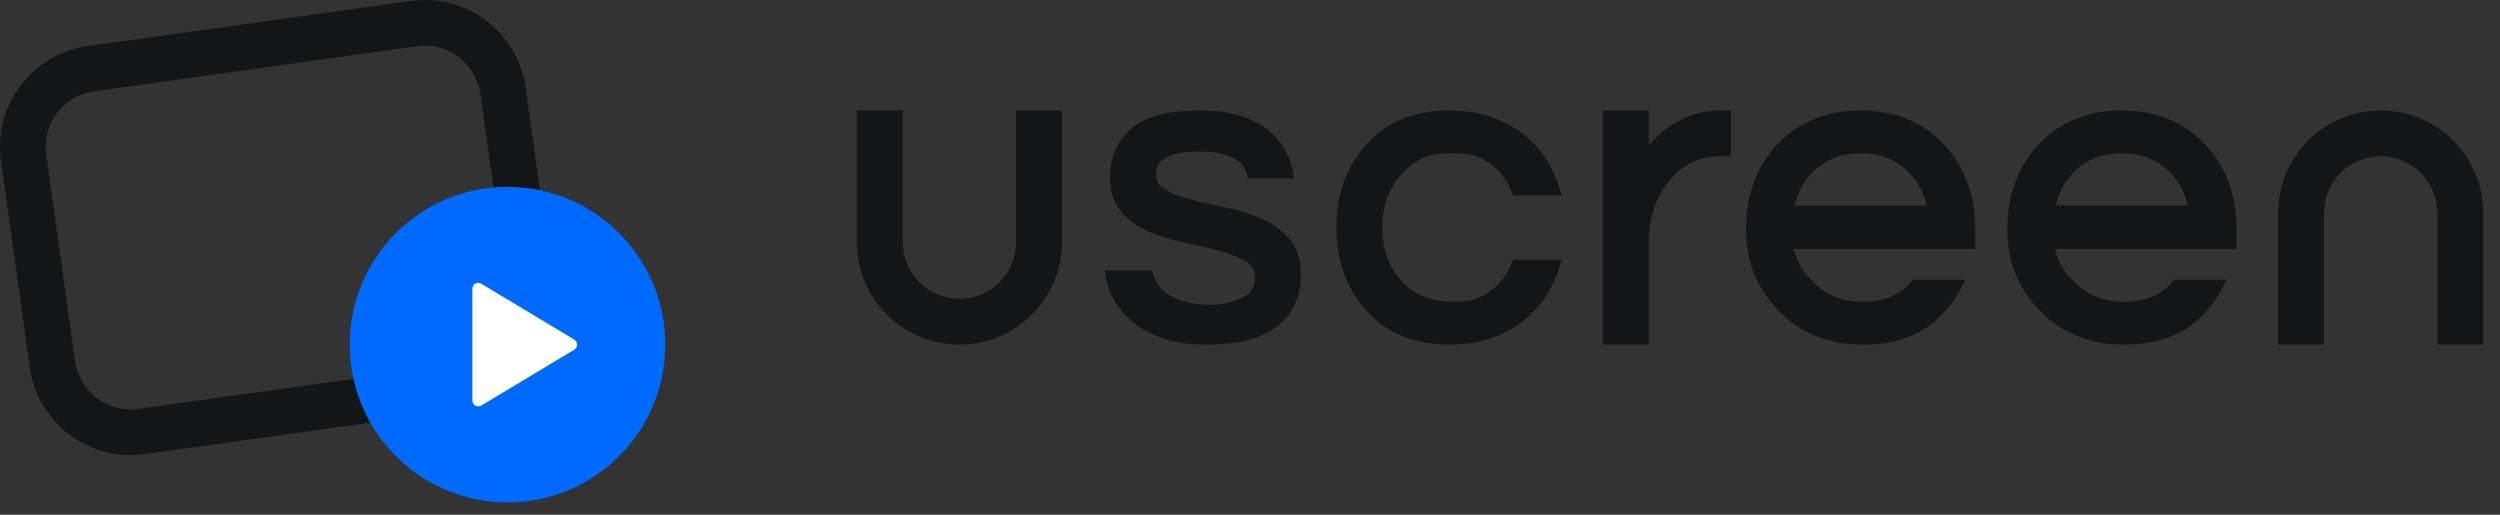 <?xml version="1.0" encoding="UTF-8"?>
<svg width="136px" height="28px" viewBox="0 0 136 28" version="1.1" xmlns="http://www.w3.org/2000/svg" xmlns:xlink="http://www.w3.org/1999/xlink">
    <rect x="0" y="0" width="136" height="28" fill="#333333" stroke="none"/>
    <!-- Generator: Sketch 48.1 (47250) - http://www.bohemiancoding.com/sketch -->
    <title>Page 1</title>
    <desc>Created with Sketch.</desc>
    <defs></defs>
    <g id="Programs-page-layout" stroke="none" stroke-width="1" fill="none" fill-rule="evenodd" transform="translate(-165, -28)">
        <g id="Page-1" transform="translate(165, 28)">
            <path d="M70.769,14.935 C70.769,14.104 70.542,13.433 70.095,12.941 C69.674,12.477 69.14,12.106 68.507,11.841 C67.887,11.585 67.224,11.388 66.534,11.254 C65.881,11.128 65.249,10.982 64.656,10.82 C64.1,10.669 63.643,10.481 63.297,10.262 C63.014,10.08 62.888,9.843 62.888,9.492 C62.888,8.954 63.133,8.241 65.257,8.241 C67.679,8.241 67.823,9.331 67.87,9.69 L67.873,9.71 L70.387,9.71 L70.383,9.685 C70.264,8.633 69.815,7.772 69.049,7.129 C68.15,6.386 66.918,6.009 65.387,6.009 C63.65,6.009 62.48,6.284 61.704,6.875 C60.83,7.531 60.386,8.467 60.386,9.657 C60.386,10.472 60.616,11.128 61.069,11.609 C61.489,12.056 62.021,12.411 62.649,12.665 C63.237,12.904 63.901,13.098 64.621,13.242 C65.316,13.38 65.93,13.525 66.495,13.685 C67.039,13.837 67.495,14.036 67.849,14.275 C68.132,14.465 68.27,14.735 68.27,15.1 C68.27,15.675 67.982,16.057 67.364,16.302 C67.078,16.412 66.763,16.493 66.429,16.543 C65.752,16.639 64.961,16.567 64.253,16.345 C63.33,16.031 62.83,15.514 62.681,14.718 L60.106,14.718 C60.229,15.84 60.737,16.792 61.578,17.476 C62.573,18.32 63.918,18.748 65.579,18.748 C67.273,18.748 68.458,18.467 69.309,17.867 C70.278,17.192 70.769,16.206 70.769,14.935" id="Fill-1" fill="#141516"></path>
            <path d="M77.49,8.56 C77.971,8.353 78.576,8.336 79.261,8.336 C79.941,8.336 80.529,8.522 81.059,8.906 C81.579,9.279 81.968,9.782 82.216,10.405 L82.307,10.631 L84.956,10.631 L84.811,10.168 C84.425,8.922 83.711,7.912 82.689,7.163 C81.622,6.397 80.341,6.008 78.882,6.008 C76.961,6.008 75.488,6.596 74.38,7.804 C73.264,9.023 72.698,10.561 72.698,12.375 C72.698,14.192 73.265,15.733 74.382,16.956 C75.493,18.161 76.965,18.747 78.882,18.747 C80.343,18.747 81.626,18.357 82.696,17.588 C83.719,16.831 84.432,15.822 84.811,14.588 L84.956,14.124 L82.306,14.124 L82.214,14.351 C81.973,14.966 81.584,15.469 81.057,15.845 C80.536,16.231 79.949,16.419 79.261,16.419 C77.876,16.419 76.95,16.077 76.26,15.309 C75.546,14.517 75.199,13.558 75.199,12.375 C75.199,11.188 75.548,10.23 76.268,9.446 C76.591,9.08 76.999,8.783 77.478,8.564 L77.49,8.56 Z" id="Fill-3" fill="#141516"></path>
            <path d="M91.655,6.408 L91.653,6.413 L91.638,6.42 C91.049,6.693 90.541,7.04 90.13,7.45 L89.692,7.887 L89.692,6.009 L87.192,6.009 L87.192,18.748 L89.692,18.748 L89.692,13.184 C89.692,11.91 90.047,10.807 90.749,9.905 C91.49,8.96 92.421,8.501 93.591,8.501 L94.165,8.501 L94.165,6.009 L93.685,6.009 C92.904,6.009 92.222,6.143 91.655,6.408" id="Fill-5" fill="#141516"></path>
            <path d="M52.193,16.255 C50.493,16.255 49.11,14.871 49.11,13.169 L49.11,6.008 L46.613,6.008 L46.613,13.169 C46.613,16.245 49.116,18.747 52.193,18.747 C55.27,18.747 57.773,16.245 57.773,13.169 L57.773,6.008 L55.274,6.008 L55.274,13.169 C55.274,14.871 53.892,16.255 52.193,16.255" id="Fill-7" fill="#141516"></path>
            <path d="M129.508,6.008 C126.431,6.008 123.928,8.51 123.928,11.586 L123.928,18.747 L126.427,18.747 L126.427,11.586 C126.427,9.884 127.809,8.5 129.508,8.5 C131.208,8.5 132.591,9.884 132.591,11.586 L132.591,18.747 L135.088,18.747 L135.088,11.586 C135.088,8.51 132.585,6.008 129.508,6.008" id="Fill-9" fill="#141516"></path>
            <path d="M97.613,11.169 L97.723,10.833 C97.924,10.21 98.249,9.696 98.716,9.258 C99.392,8.638 100.209,8.337 101.217,8.337 C102.224,8.337 103.04,8.638 103.716,9.258 C104.183,9.693 104.509,10.209 104.711,10.833 L104.82,11.169 L97.613,11.169 Z M101.217,6.009 C99.358,6.009 97.819,6.644 96.642,7.896 C95.542,9.103 94.984,10.642 94.984,12.472 C94.984,14.222 95.536,15.616 96.719,16.861 C97.908,18.113 99.462,18.748 101.335,18.748 C102.814,18.748 104.046,18.39 104.994,17.685 C105.791,17.098 106.43,16.276 106.893,15.241 L106.906,15.211 L104.067,15.211 L104.061,15.22 C103.411,16.028 102.527,16.42 101.361,16.42 C100.28,16.42 99.416,16.097 98.721,15.431 C98.236,14.967 97.874,14.525 97.677,13.873 L97.576,13.542 L107.45,13.542 L107.45,12.472 C107.45,10.637 106.89,9.096 105.788,7.891 C104.616,6.642 103.078,6.009 101.217,6.009 Z" id="Fill-11" fill="#141516"></path>
            <path d="M111.828,11.169 L111.937,10.833 C112.139,10.209 112.464,9.694 112.93,9.258 C113.606,8.638 114.423,8.337 115.431,8.337 C116.437,8.337 117.254,8.638 117.929,9.258 C118.397,9.693 118.723,10.208 118.925,10.833 L119.034,11.169 L111.828,11.169 Z M115.431,6.009 C113.573,6.009 112.033,6.644 110.855,7.896 C109.756,9.102 109.198,10.641 109.198,12.472 C109.198,14.222 109.75,15.616 110.933,16.861 C112.122,18.113 113.676,18.748 115.55,18.748 C117.028,18.748 118.258,18.39 119.207,17.685 C120.004,17.099 120.642,16.277 121.107,15.241 L121.12,15.211 L118.281,15.211 L118.274,15.22 C117.624,16.028 116.741,16.42 115.575,16.42 C114.493,16.42 113.63,16.097 112.935,15.431 C112.45,14.967 112.088,14.524 111.891,13.873 L111.79,13.542 L121.664,13.542 L121.664,12.472 C121.664,10.637 121.104,9.096 120.002,7.891 C118.829,6.642 117.291,6.009 115.431,6.009 Z" id="Fill-13" fill="#141516"></path>
            <g id="Group-26">
                <path d="M23.116,0 C22.861,0 22.603,0.018 22.344,0.054 L4.774,2.505 C1.745,2.927 -0.369,5.725 0.054,8.754 L1.62,19.983 C2.006,22.752 4.379,24.756 7.098,24.756 C7.353,24.756 7.611,24.739 7.87,24.702 L25.44,22.252 C28.469,21.829 30.583,19.031 30.16,16.002 L28.594,4.774 C28.208,2.004 25.835,0 23.116,0 M23.116,2.484 C24.627,2.484 25.924,3.616 26.134,5.117 L27.7,16.345 C27.932,18.013 26.765,19.559 25.097,19.791 L7.527,22.242 C7.384,22.262 7.24,22.272 7.098,22.272 C5.587,22.272 4.29,21.14 4.08,19.639 L2.514,8.411 C2.282,6.744 3.449,5.198 5.117,4.965 L22.687,2.514 C22.83,2.494 22.974,2.484 23.116,2.484" id="Fill-15" fill="#141516"></path>
                <path d="M36.191,18.748 C36.191,23.488 32.348,27.331 27.608,27.331 C22.868,27.331 19.025,23.488 19.025,18.748 C19.025,14.008 22.868,10.165 27.608,10.165 C32.348,10.165 36.191,14.008 36.191,18.748" id="Fill-17" fill="#006AFF"></path>
                <path d="M31.24,19.022 C31.447,18.897 31.447,18.598 31.24,18.474 L26.182,15.434 C25.969,15.306 25.698,15.46 25.698,15.708 L25.698,21.787 C25.698,22.036 25.969,22.189 26.182,22.061 L31.24,19.022 Z" id="Fill-19" fill="#FFFFFF"></path>
            </g>
        </g>
    </g>
</svg>